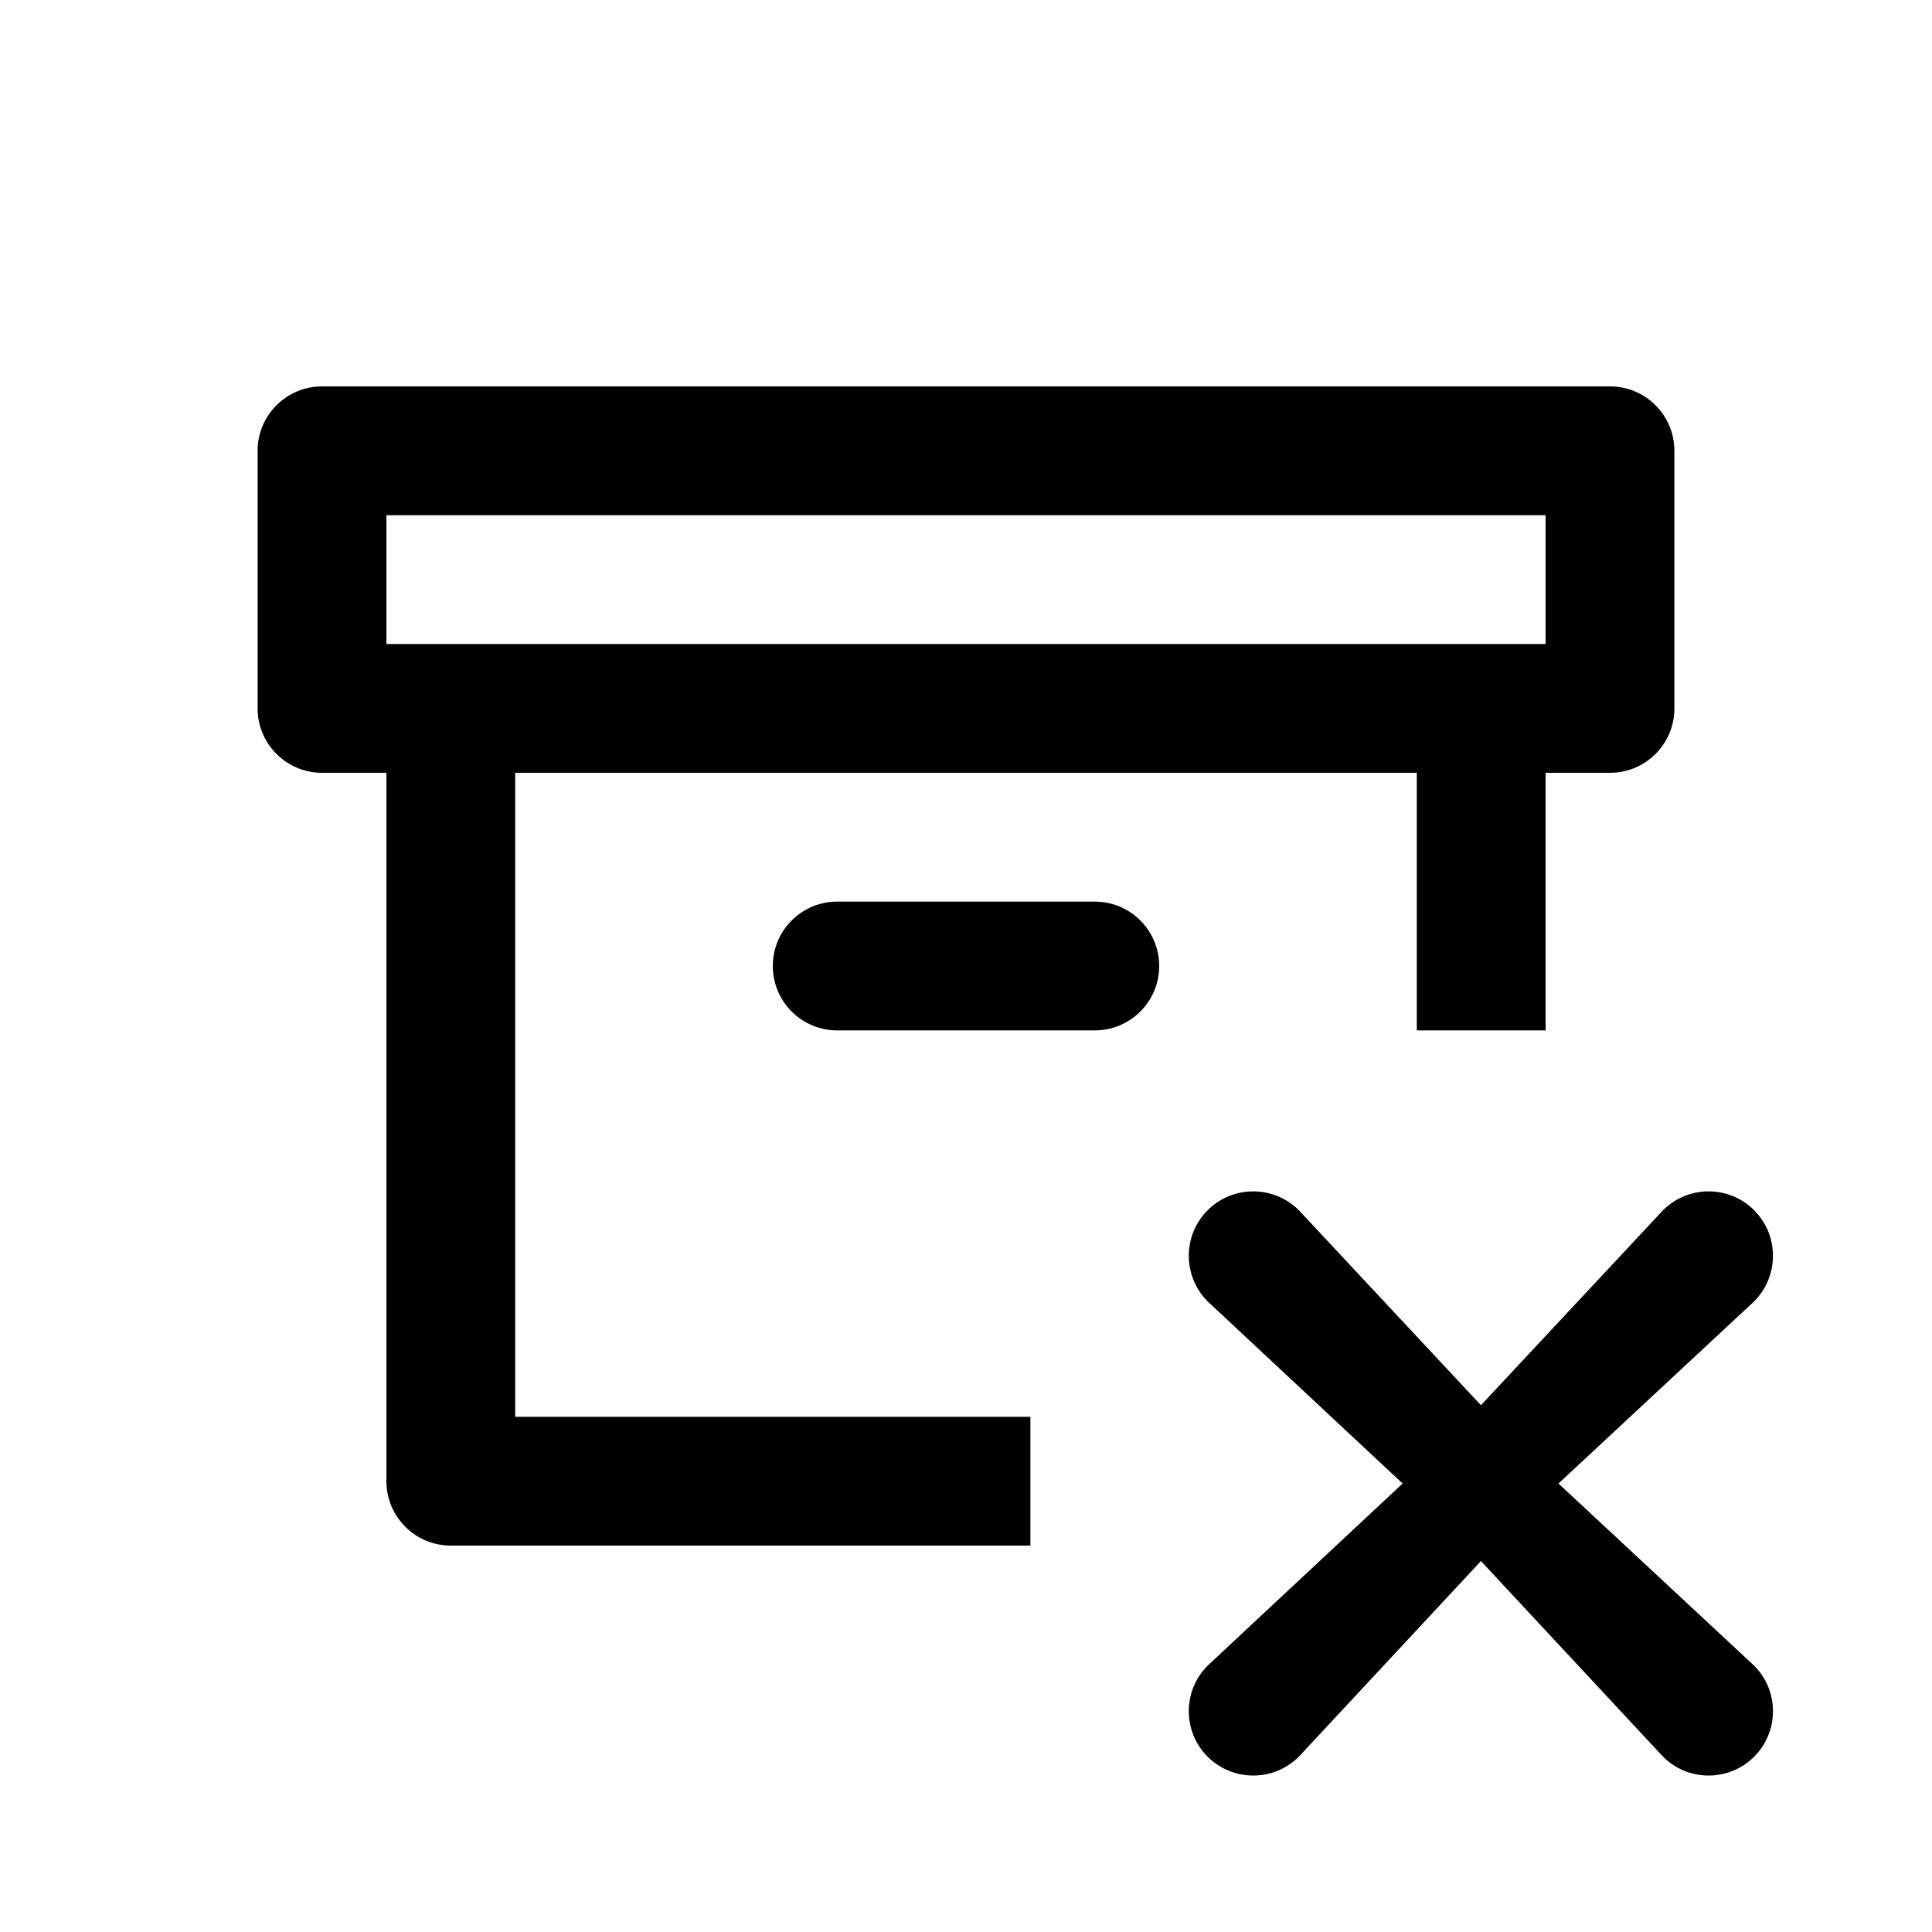 <?xml version="1.0" encoding="utf-8"?>
<svg width="15px" height="15px" viewBox="0 0 15 15" version="1.1" xmlns:xlink="http://www.w3.org/1999/xlink" xmlns="http://www.w3.org/2000/svg">
  <defs>
    <rect width="15" height="15" id="artboard_1" />
    <clipPath id="clip_1">
      <use xlink:href="#artboard_1" clip-rule="evenodd" />
    </clipPath>
  </defs>
  <g id="icon--archive-cross" clip-path="url(#clip_1)">
    <path d="M10.084 9.396L11.498 10.91L12.912 9.396C13.107 9.201 13.424 9.201 13.619 9.396C13.814 9.592 13.814 9.908 13.619 10.104L12.1 11.518L13.619 12.932C13.814 13.127 13.814 13.444 13.619 13.639C13.424 13.834 13.107 13.834 12.912 13.639L11.498 12.12L10.084 13.639C9.888 13.834 9.572 13.834 9.376 13.639C9.181 13.444 9.181 13.127 9.376 12.932L10.89 11.518L9.376 10.104C9.181 9.908 9.181 9.592 9.376 9.396C9.572 9.201 9.888 9.201 10.084 9.396ZM12.5 3C12.776 3 13 3.224 13 3.5L13 5.5C13 5.776 12.776 6 12.5 6L12 6L12 8L11 8L11 6L4 6L4 11L8 11L8 12L3.5 12C3.224 12 3 11.776 3 11.5L3 6L2.5 6C2.224 6 2 5.776 2 5.5L2 3.5C2 3.224 2.224 3 2.5 3L12.5 3ZM8.5 7C8.776 7 9 7.224 9 7.5C9 7.776 8.776 8 8.5 8L6.5 8C6.224 8 6 7.776 6 7.5C6 7.224 6.224 7 6.5 7L8.5 7ZM12 4L3 4L3 5L12 5L12 4Z" id="Shape" fill="#000000" fill-rule="evenodd" stroke="none" artboard="ee65322c-6607-4651-8908-d64c20dc0ef2" />
  </g>
</svg>